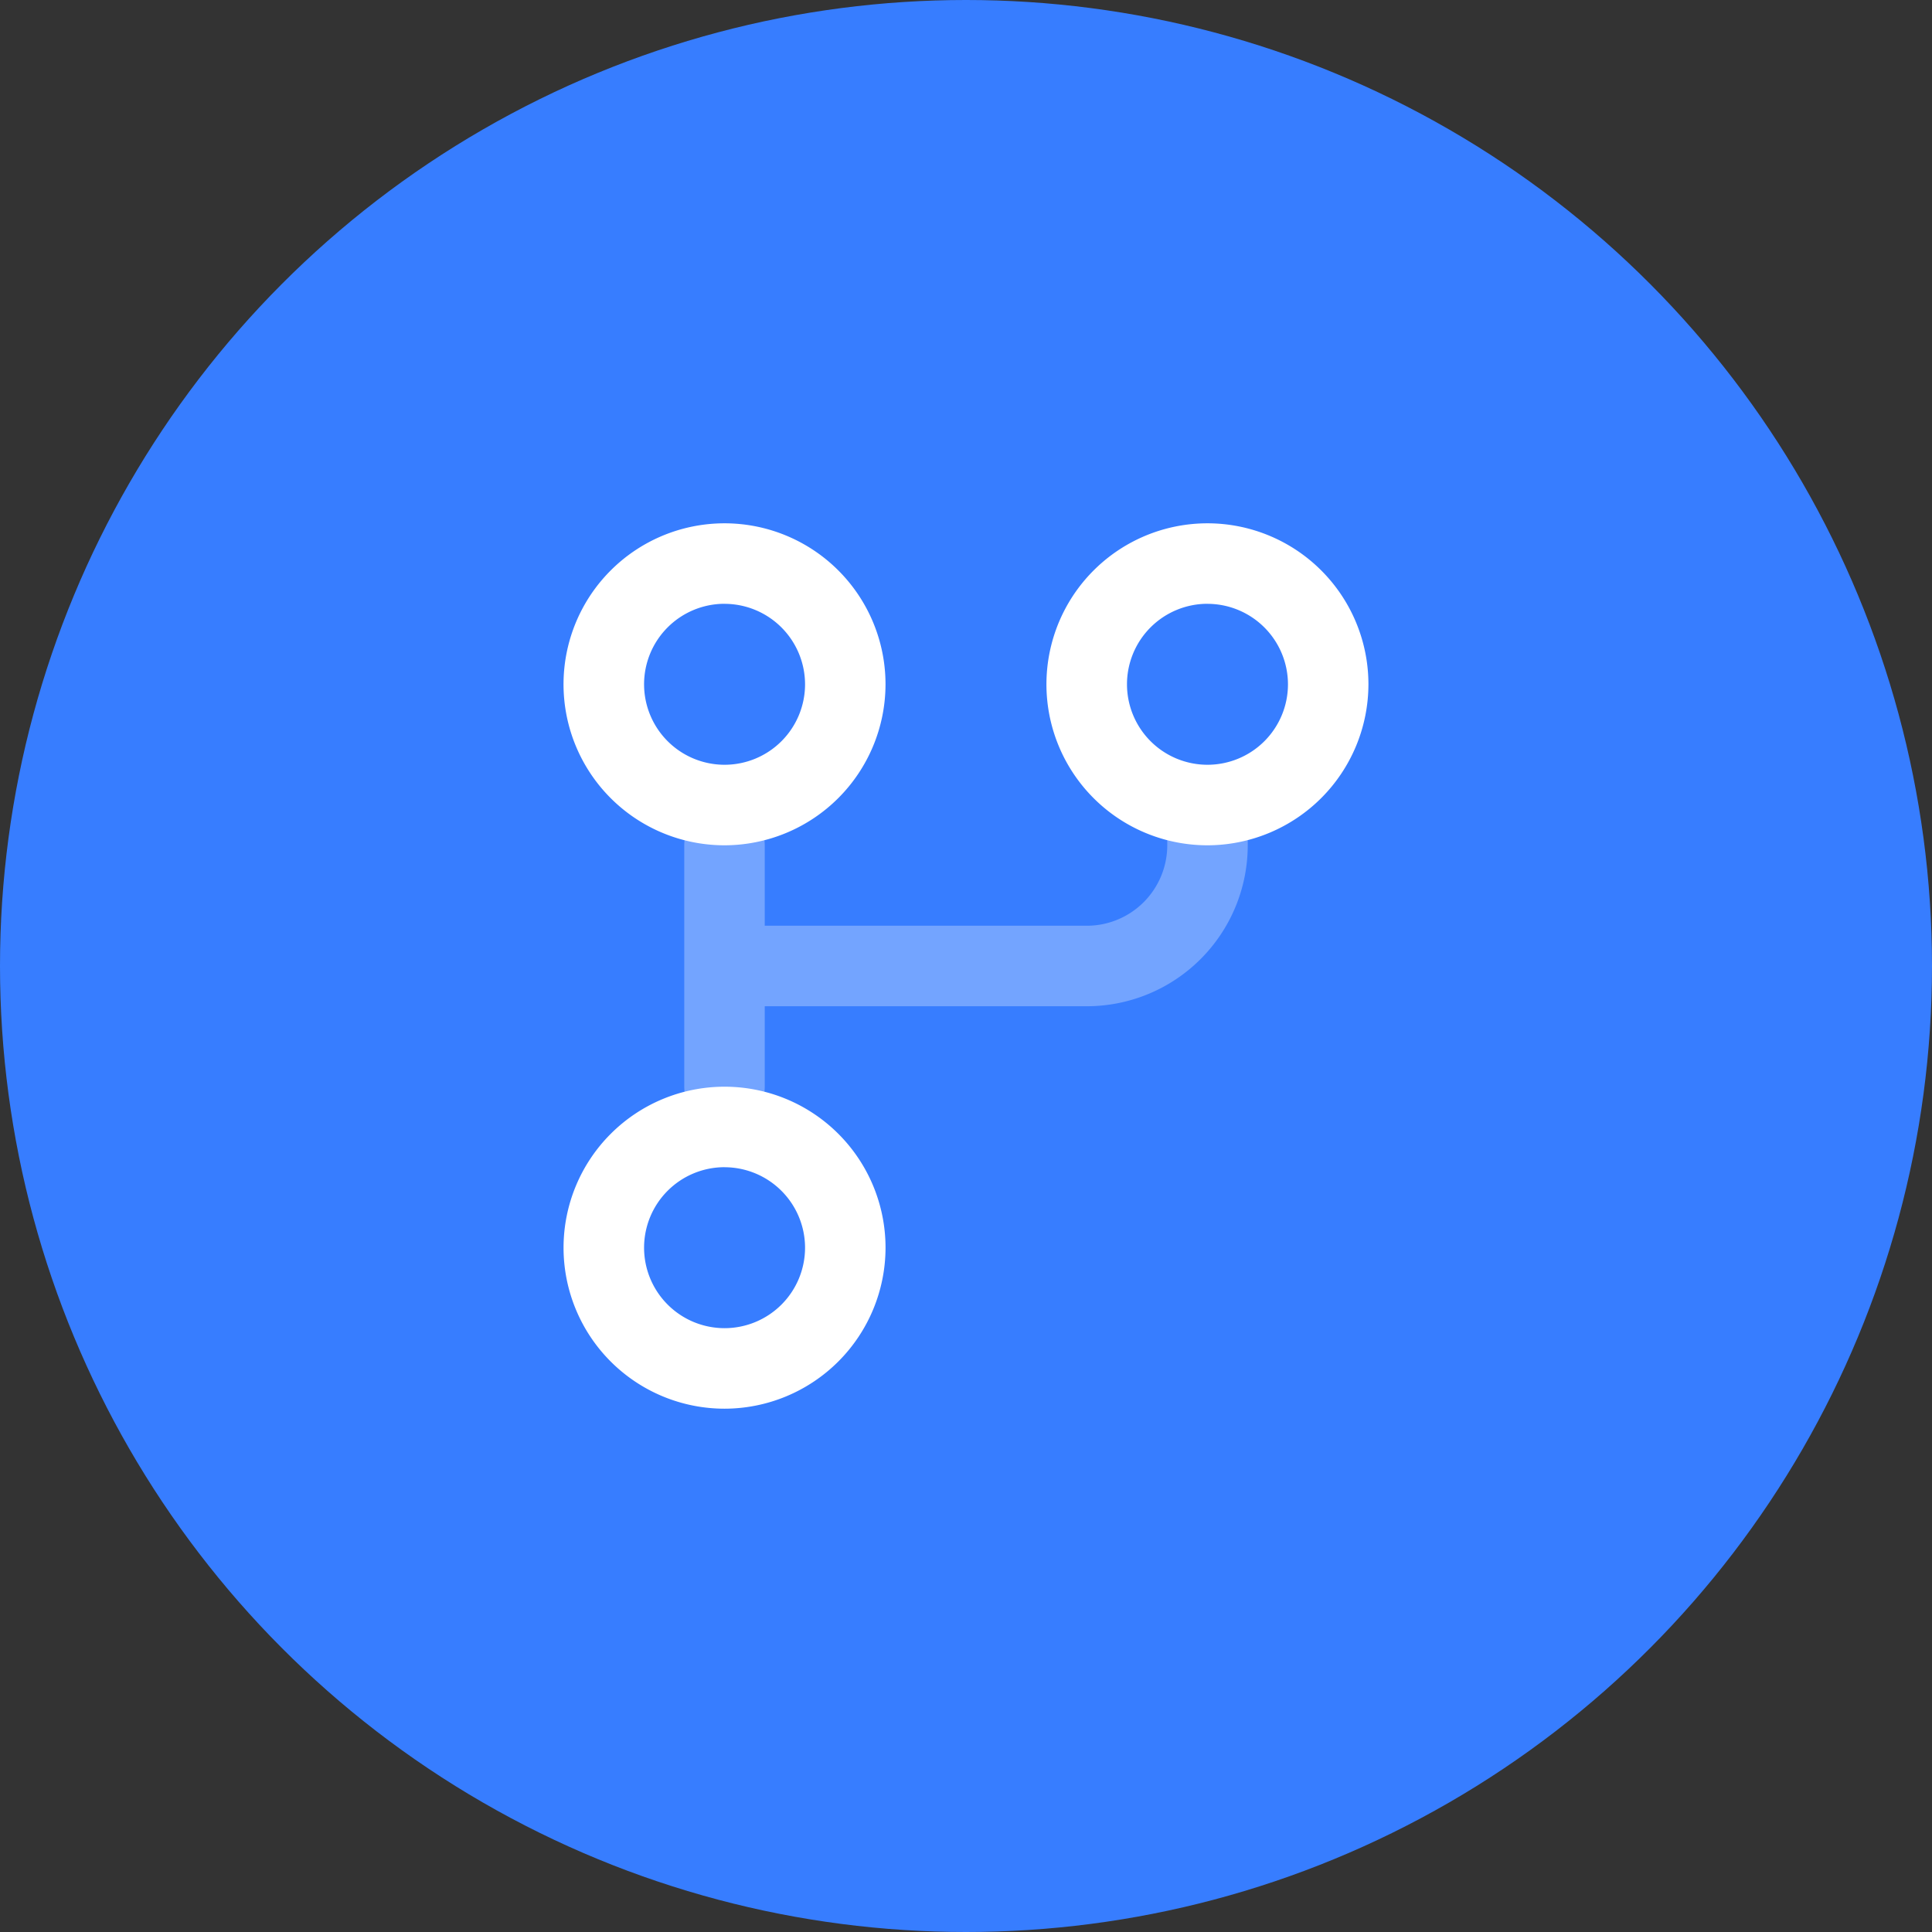 <svg xmlns="http://www.w3.org/2000/svg" width="88" height="88" viewBox="0 0 88 88"><rect x="0" y="0" width="88" height="88" fill="#333333" stroke="none"/><defs><style>.a{fill:#377dff;}.b{fill:none;opacity:0;}.c,.d{fill:#fff;}.c{opacity:0.3;}</style></defs><g transform="translate(-554.994 -4903.994)"><circle class="a" cx="44" cy="44" r="44" transform="translate(554.994 4903.994)"/><g transform="translate(576.997 4925.997)"><rect class="b" width="44" height="44" transform="translate(-0.003 -0.004)"/><path class="c" d="M3.666,5.544H18.332A3.666,3.666,0,0,0,22,1.878V.045h3.666V1.878a7.333,7.333,0,0,1-7.333,7.333H3.666v3.666a1.833,1.833,0,0,1-3.666,0v-11a1.833,1.833,0,1,1,3.666,0Z" transform="translate(9.164 14.619)"/><path class="d" d="M7.332,14.666a7.333,7.333,0,1,1,7.334-7.334A7.341,7.341,0,0,1,7.332,14.666Zm0-11A3.666,3.666,0,1,0,11,7.333,3.67,3.67,0,0,0,7.332,3.668Z" transform="translate(3.666 27.495)"/><path class="d" d="M7.333,14.667a7.333,7.333,0,1,1,7.332-7.333A7.342,7.342,0,0,1,7.333,14.667Zm0-11A3.666,3.666,0,1,0,11,7.334,3.67,3.67,0,0,0,7.333,3.669Z" transform="translate(25.662 1.832)"/><path class="d" d="M7.333,14.667a7.333,7.333,0,1,1,7.332-7.333A7.342,7.342,0,0,1,7.333,14.667Zm0-11A3.666,3.666,0,1,0,11,7.333,3.67,3.67,0,0,0,7.332,3.669Z" transform="translate(3.666 1.832)"/></g></g></svg>